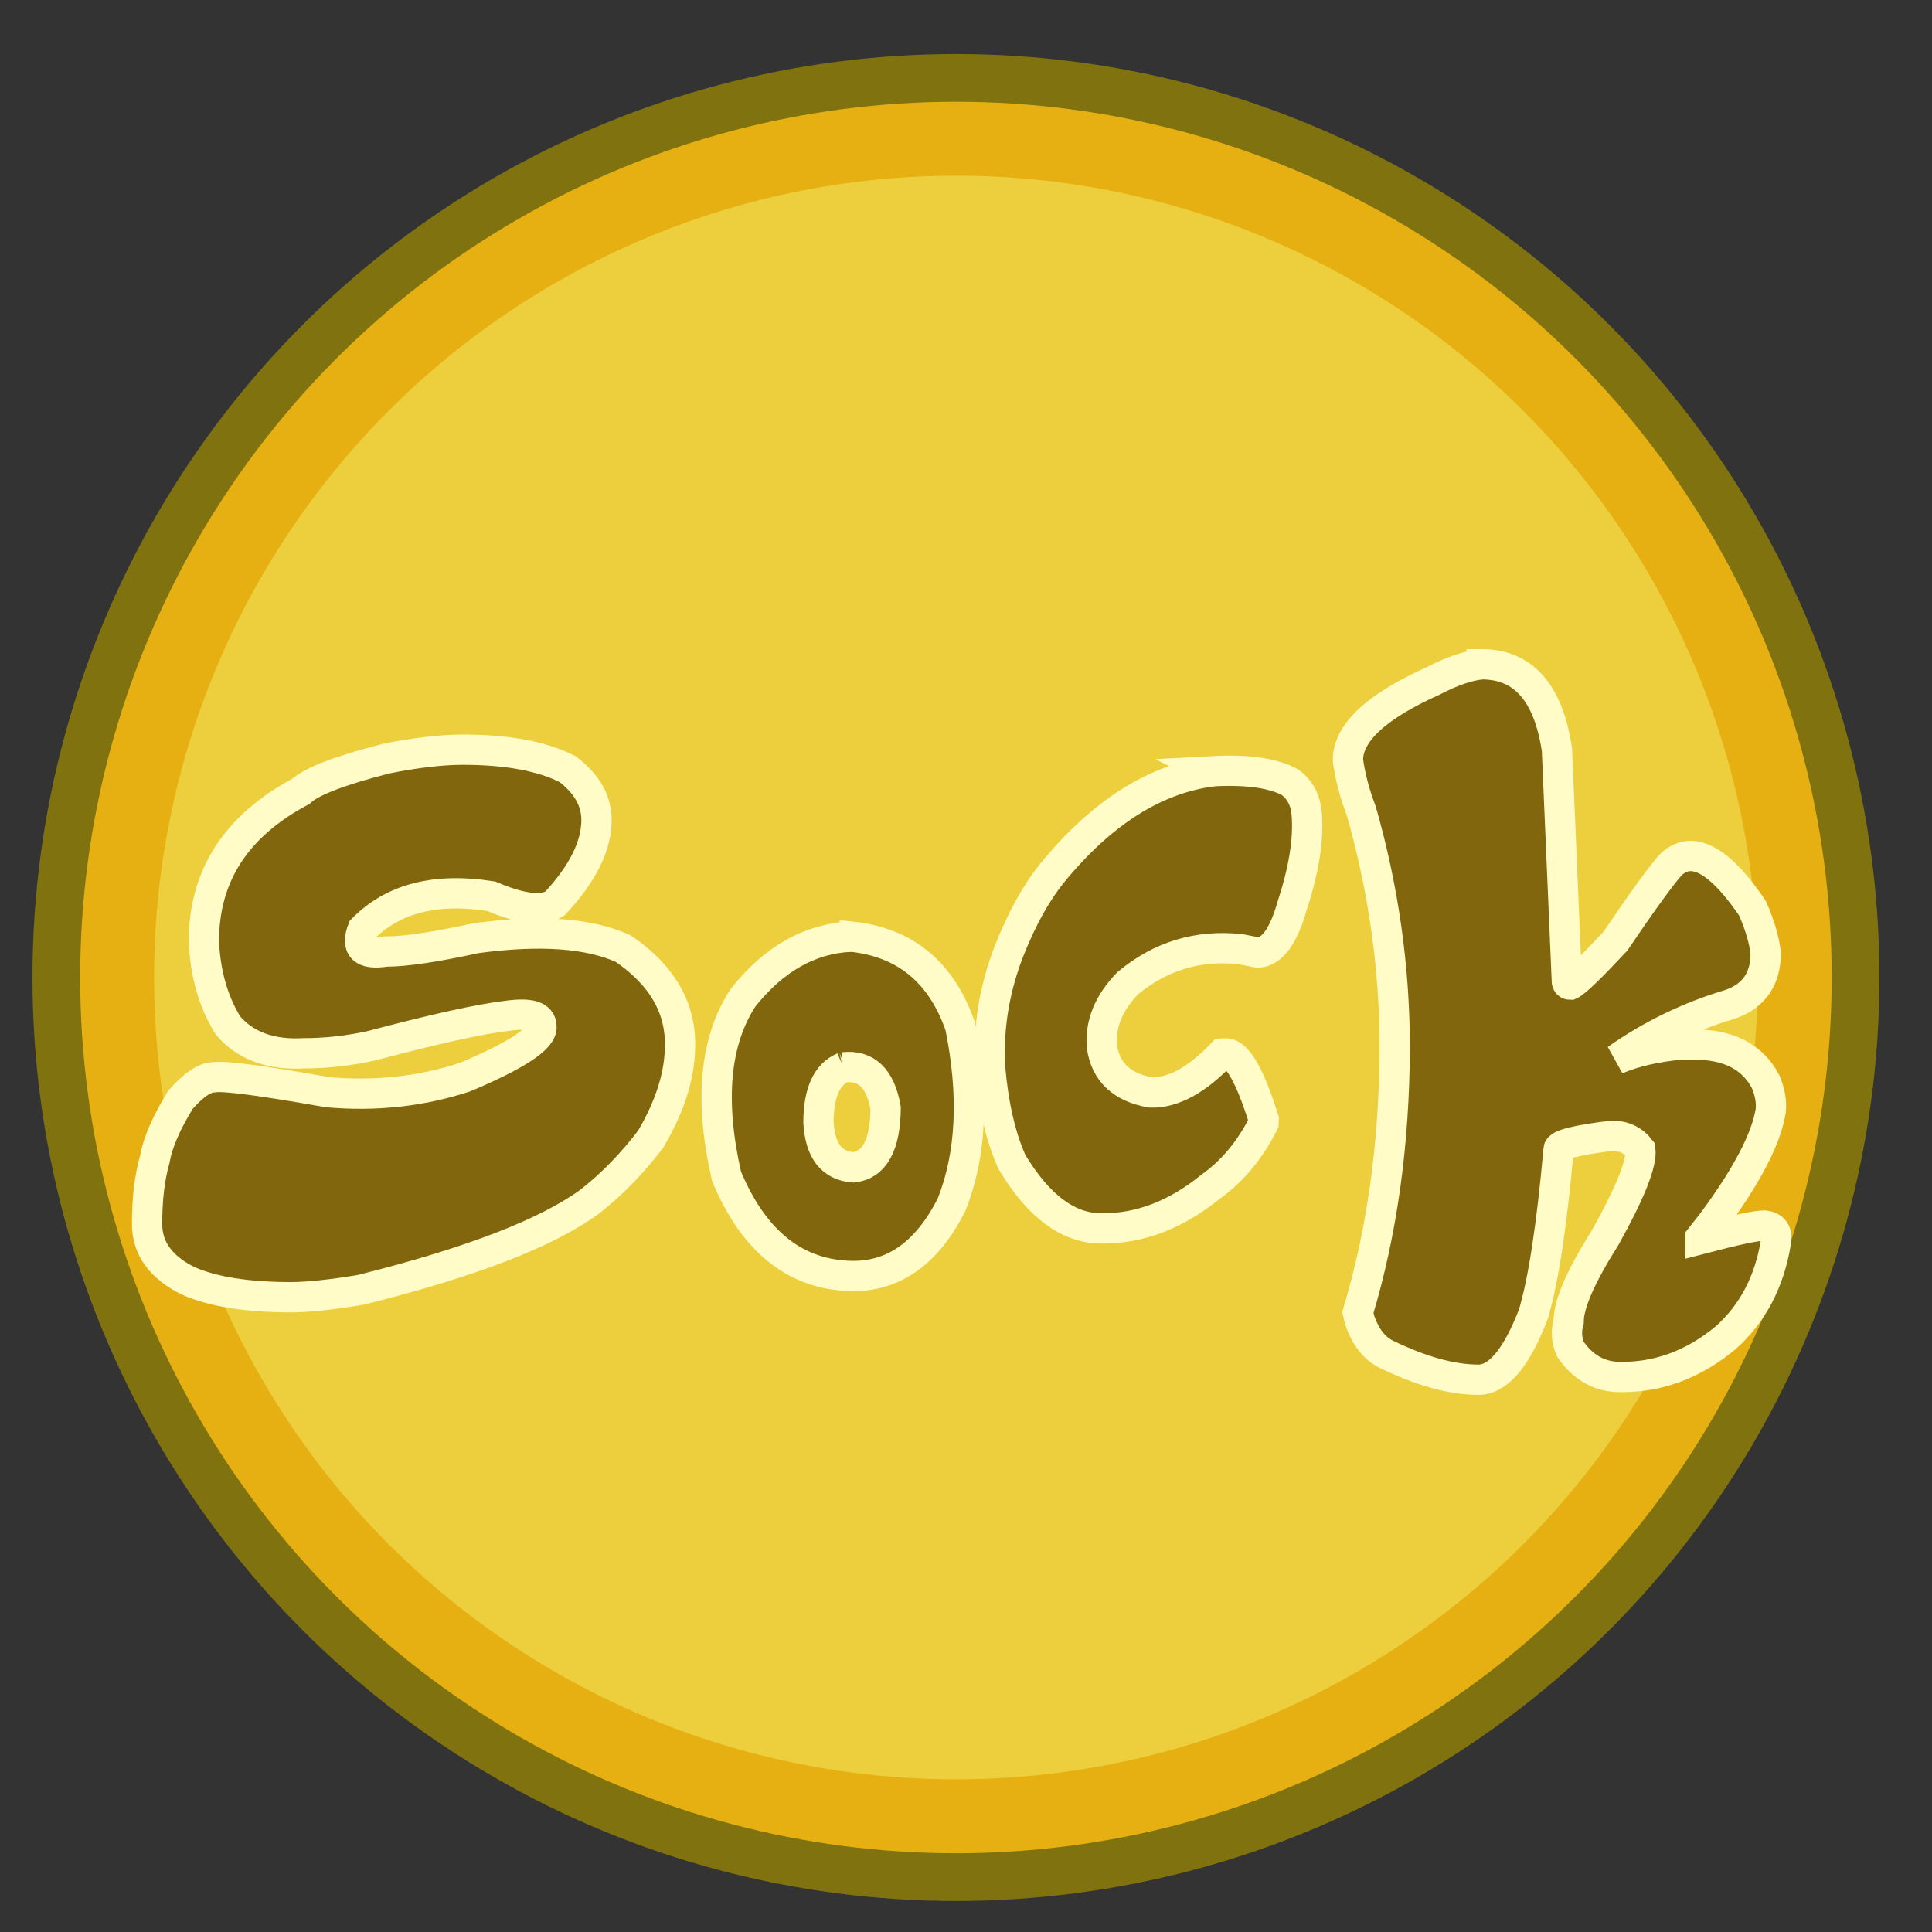 <?xml version="1.0" encoding="UTF-8"?>
<!DOCTYPE svg PUBLIC "-//W3C//DTD SVG 1.1//EN" "http://www.w3.org/Graphics/SVG/1.1/DTD/svg11.dtd">
<!-- Creator: CorelDRAW -->
<svg xmlns="http://www.w3.org/2000/svg" xml:space="preserve" width="180mm" height="180mm" style="shape-rendering:geometricPrecision; text-rendering:geometricPrecision; image-rendering:optimizeQuality; fill-rule:evenodd; clip-rule:evenodd"
viewBox="0 0 180 180">
 <rect x="0" y="0" width="180" height="180" fill="#333333" stroke="none"/>
 <defs>
  <style type="text/css">
   <![CDATA[
    .str0 {stroke:#FFFCC8;stroke-width:2.822}
    .fil4 {fill:none;fill-rule:nonzero}
    .fil0 {fill:#80730F}
    .fil1 {fill:#E6B012}
    .fil2 {fill:#EDCF3D}
    .fil3 {fill:#82660D;fill-rule:nonzero}
   ]]>
  </style>
 </defs>
 <g id="Capa_x0020_1">
  <circle class="fil0" cx="89.063" cy="91.072" r="86.037"/>
  <circle class="fil1" cx="89.063" cy="91.072" r="81.592"/>
  <circle class="fil2" cx="89.063" cy="91.072" r="74.704"/>
  <path class="fil3" d="M43.12 69.845c4.142,0 7.39,0.606 9.759,1.812 1.793,1.358 2.694,2.94 2.694,4.74 0,2.424 -1.293,5.024 -3.885,7.794 -1.151,0.733 -3.127,0.503 -5.928,-0.691 -5.171,-0.818 -9.157,0.206 -11.972,3.073 -0.677,1.727 0.047,2.418 2.179,2.079 1.794,0 4.602,-0.418 8.406,-1.249 5.922,-0.8 10.49,-0.479 13.698,0.982 3.675,2.509 5.434,5.618 5.279,9.34 -0.068,2.624 -0.975,5.424 -2.721,8.394 -1.719,2.261 -3.607,4.206 -5.671,5.824 -4.013,2.939 -11.126,5.679 -21.332,8.225 -2.748,0.461 -4.927,0.691 -6.545,0.691 -4.067,0 -7.255,-0.509 -9.556,-1.527 -2.551,-1.267 -3.824,-3.037 -3.824,-5.309 0,-2.309 0.237,-4.303 0.711,-5.982 0.264,-1.539 1.063,-3.4 2.403,-5.576 1.225,-1.4 2.267,-2.097 3.113,-2.097 0.887,-0.164 4.413,0.297 10.585,1.388 4.44,0.4 8.697,-0.061 12.771,-1.388 4.893,-2.061 7.275,-3.636 7.16,-4.74 0,-0.97 -1.096,-1.297 -3.276,-0.976 -2.443,0.285 -6.646,1.212 -12.608,2.788 -2.105,0.461 -4.176,0.691 -6.226,0.691 -3.093,0.176 -5.462,-0.685 -7.099,-2.594 -1.374,-2.236 -2.118,-4.855 -2.24,-7.849 0,-6.097 3.005,-10.746 9.021,-13.952 1.015,-0.939 3.668,-1.958 7.952,-3.055 2.788,-0.558 5.171,-0.836 7.154,-0.836z"/>
  <path class="fil3" d="M79.327 87.264c5.008,0.533 8.385,3.315 10.131,8.346 1.306,6.437 1.042,11.97 -0.792,16.601 -2.342,4.661 -5.59,6.885 -9.739,6.655 -5.022,-0.255 -8.771,-3.352 -11.241,-9.285 -1.611,-7.055 -1.096,-12.601 1.55,-16.637 2.876,-3.624 6.24,-5.515 10.091,-5.679zm-0.758 12.176c-1.53,0.642 -2.301,2.345 -2.314,5.115 0.142,2.655 1.225,4.055 3.248,4.206 1.969,-0.224 2.978,-2.061 3.011,-5.521 -0.487,-2.782 -1.8,-4.049 -3.946,-3.8z"/>
  <path class="fil3" d="M113.031 71.851c3.201,-0.17 5.59,0.176 7.16,1.03 0.927,0.685 1.441,1.661 1.55,2.927 0.196,2.394 -0.257,5.249 -1.354,8.576 -0.792,2.818 -1.848,4.273 -3.167,4.37l-1.651 -0.321c-3.952,-0.424 -7.451,0.63 -10.504,3.176 -1.773,1.824 -2.572,3.788 -2.402,5.897 0.345,2.382 1.861,3.806 4.541,4.279 2.078,0.061 4.297,-1.145 6.66,-3.624l0.419 -0.012c1.042,0.079 2.193,2.127 3.452,6.14l-0.02 0.357c-1.245,2.497 -2.903,4.485 -4.981,5.964 -3.208,2.582 -6.558,3.861 -10.05,3.837 -3.106,0.036 -5.908,-2.024 -8.405,-6.182 -1.056,-2.352 -1.739,-5.322 -2.044,-8.909 -0.183,-3.697 0.426,-7.322 1.827,-10.885 1.164,-2.915 2.47,-5.273 3.925,-7.085 4.636,-5.685 9.658,-8.861 15.045,-9.534z"/>
  <path class="fil3" d="M138.037 61.887c3.885,0 6.226,2.649 7.018,7.952 0.514,12.079 0.826,19.279 0.927,21.613 0.027,0.188 0.135,0.285 0.318,0.285 0.48,-0.212 1.881,-1.564 4.203,-4.049 2.382,-3.527 4.095,-5.897 5.137,-7.103 0.582,-0.558 1.205,-0.836 1.868,-0.836 1.638,0 3.56,1.624 5.766,4.867 0.69,1.576 1.096,2.97 1.232,4.188 0,2.382 -1.083,3.964 -3.255,4.746 -3.858,1.145 -7.404,2.861 -10.646,5.146 1.638,-0.697 3.627,-1.158 5.969,-1.382l1.245 0c3.255,0 5.482,1.158 6.687,3.479 0.393,0.933 0.555,1.824 0.474,2.661 -0.406,2.618 -2.227,6.103 -5.455,10.461l-1.09 1.382 0 0.145c3.215,-0.842 5.191,-1.261 5.928,-1.261 0.887,0.085 1.252,0.6 1.09,1.546 -0.602,3.703 -2.166,6.673 -4.676,8.909 -3.106,2.582 -6.531,3.794 -10.273,3.643 -1.726,-0.139 -3.127,-1.006 -4.203,-2.594 -0.352,-0.812 -0.406,-1.673 -0.156,-2.57 0,-1.612 1.137,-4.218 3.411,-7.819 2.335,-4.188 3.431,-6.928 3.269,-8.219 -0.656,-0.842 -1.536,-1.261 -2.633,-1.261 -3.323,0.4 -4.981,0.824 -4.981,1.261 -0.636,7.103 -1.415,12.219 -2.342,15.34 -1.57,4.085 -3.282,6.128 -5.13,6.128 -2.463,0 -5.313,-0.788 -8.568,-2.364 -1.137,-0.564 -1.969,-1.636 -2.497,-3.212l-0.163 -0.691c2.261,-7.516 3.404,-15.746 3.431,-24.68 0,-7.412 -1.035,-14.758 -3.113,-22.037 -0.616,-1.612 -1.036,-3.194 -1.245,-4.74 0,-2.546 2.646,-5.012 7.952,-7.388 1.705,-0.891 3.201,-1.406 4.501,-1.546z"/>
  <path class="fil4 str0" d="M43.12 69.845c4.142,0 7.39,0.606 9.759,1.812 1.793,1.358 2.694,2.94 2.694,4.74 0,2.424 -1.293,5.024 -3.885,7.794 -1.151,0.733 -3.127,0.503 -5.928,-0.691 -5.171,-0.818 -9.157,0.206 -11.972,3.073 -0.677,1.727 0.047,2.418 2.179,2.079 1.794,0 4.602,-0.418 8.406,-1.249 5.922,-0.8 10.49,-0.479 13.698,0.982 3.675,2.509 5.434,5.618 5.279,9.34 -0.068,2.624 -0.975,5.424 -2.721,8.394 -1.719,2.261 -3.607,4.206 -5.671,5.824 -4.013,2.939 -11.126,5.679 -21.332,8.225 -2.748,0.461 -4.927,0.691 -6.545,0.691 -4.067,0 -7.255,-0.509 -9.556,-1.527 -2.551,-1.267 -3.824,-3.037 -3.824,-5.309 0,-2.309 0.237,-4.303 0.711,-5.982 0.264,-1.539 1.063,-3.4 2.403,-5.576 1.225,-1.4 2.267,-2.097 3.113,-2.097 0.887,-0.164 4.413,0.297 10.585,1.388 4.44,0.4 8.697,-0.061 12.771,-1.388 4.893,-2.061 7.275,-3.636 7.16,-4.74 0,-0.97 -1.096,-1.297 -3.276,-0.976 -2.443,0.285 -6.646,1.212 -12.608,2.788 -2.105,0.461 -4.176,0.691 -6.226,0.691 -3.093,0.176 -5.462,-0.685 -7.099,-2.594 -1.374,-2.236 -2.118,-4.855 -2.24,-7.849 0,-6.097 3.005,-10.746 9.021,-13.952 1.015,-0.939 3.668,-1.958 7.952,-3.055 2.788,-0.558 5.171,-0.836 7.154,-0.836z"/>
  <path class="fil4 str0" d="M79.327 87.264c5.008,0.533 8.385,3.315 10.131,8.346 1.306,6.437 1.042,11.97 -0.792,16.601 -2.342,4.661 -5.59,6.885 -9.739,6.655 -5.022,-0.255 -8.771,-3.352 -11.241,-9.285 -1.611,-7.055 -1.096,-12.601 1.55,-16.637 2.876,-3.624 6.24,-5.515 10.091,-5.679zm-0.758 12.176c-1.53,0.642 -2.301,2.345 -2.314,5.115 0.142,2.655 1.225,4.055 3.248,4.206 1.969,-0.224 2.978,-2.061 3.011,-5.521 -0.487,-2.782 -1.8,-4.049 -3.946,-3.8z"/>
  <path class="fil4 str0" d="M113.031 71.851c3.201,-0.17 5.59,0.176 7.16,1.03 0.927,0.685 1.441,1.661 1.55,2.927 0.196,2.394 -0.257,5.249 -1.354,8.576 -0.792,2.818 -1.848,4.273 -3.167,4.37l-1.651 -0.321c-3.952,-0.424 -7.451,0.63 -10.504,3.176 -1.773,1.824 -2.572,3.788 -2.402,5.897 0.345,2.382 1.861,3.806 4.541,4.279 2.078,0.061 4.297,-1.145 6.66,-3.624l0.419 -0.012c1.042,0.079 2.193,2.127 3.452,6.14l-0.02 0.357c-1.245,2.497 -2.903,4.485 -4.981,5.964 -3.208,2.582 -6.558,3.861 -10.05,3.837 -3.106,0.036 -5.908,-2.024 -8.405,-6.182 -1.056,-2.352 -1.739,-5.322 -2.044,-8.909 -0.183,-3.697 0.426,-7.322 1.827,-10.885 1.164,-2.915 2.47,-5.273 3.925,-7.085 4.636,-5.685 9.658,-8.861 15.045,-9.534z"/>
  <path class="fil4 str0" d="M138.037 61.887c3.885,0 6.226,2.649 7.018,7.952 0.514,12.079 0.826,19.279 0.927,21.613 0.027,0.188 0.135,0.285 0.318,0.285 0.48,-0.212 1.881,-1.564 4.203,-4.049 2.382,-3.527 4.095,-5.897 5.137,-7.103 0.582,-0.558 1.205,-0.836 1.868,-0.836 1.638,0 3.56,1.624 5.766,4.867 0.69,1.576 1.096,2.97 1.232,4.188 0,2.382 -1.083,3.964 -3.255,4.746 -3.858,1.145 -7.404,2.861 -10.646,5.146 1.638,-0.697 3.627,-1.158 5.969,-1.382l1.245 0c3.255,0 5.482,1.158 6.687,3.479 0.393,0.933 0.555,1.824 0.474,2.661 -0.406,2.618 -2.227,6.103 -5.455,10.461l-1.09 1.382 0 0.145c3.215,-0.842 5.191,-1.261 5.928,-1.261 0.887,0.085 1.252,0.6 1.09,1.546 -0.602,3.703 -2.166,6.673 -4.676,8.909 -3.106,2.582 -6.531,3.794 -10.273,3.643 -1.726,-0.139 -3.127,-1.006 -4.203,-2.594 -0.352,-0.812 -0.406,-1.673 -0.156,-2.57 0,-1.612 1.137,-4.218 3.411,-7.819 2.335,-4.188 3.431,-6.928 3.269,-8.219 -0.656,-0.842 -1.536,-1.261 -2.633,-1.261 -3.323,0.4 -4.981,0.824 -4.981,1.261 -0.636,7.103 -1.415,12.219 -2.342,15.34 -1.57,4.085 -3.282,6.128 -5.13,6.128 -2.463,0 -5.313,-0.788 -8.568,-2.364 -1.137,-0.564 -1.969,-1.636 -2.497,-3.212l-0.163 -0.691c2.261,-7.516 3.404,-15.746 3.431,-24.68 0,-7.412 -1.035,-14.758 -3.113,-22.037 -0.616,-1.612 -1.036,-3.194 -1.245,-4.74 0,-2.546 2.646,-5.012 7.952,-7.388 1.705,-0.891 3.201,-1.406 4.501,-1.546z"/>
 </g>
</svg>
